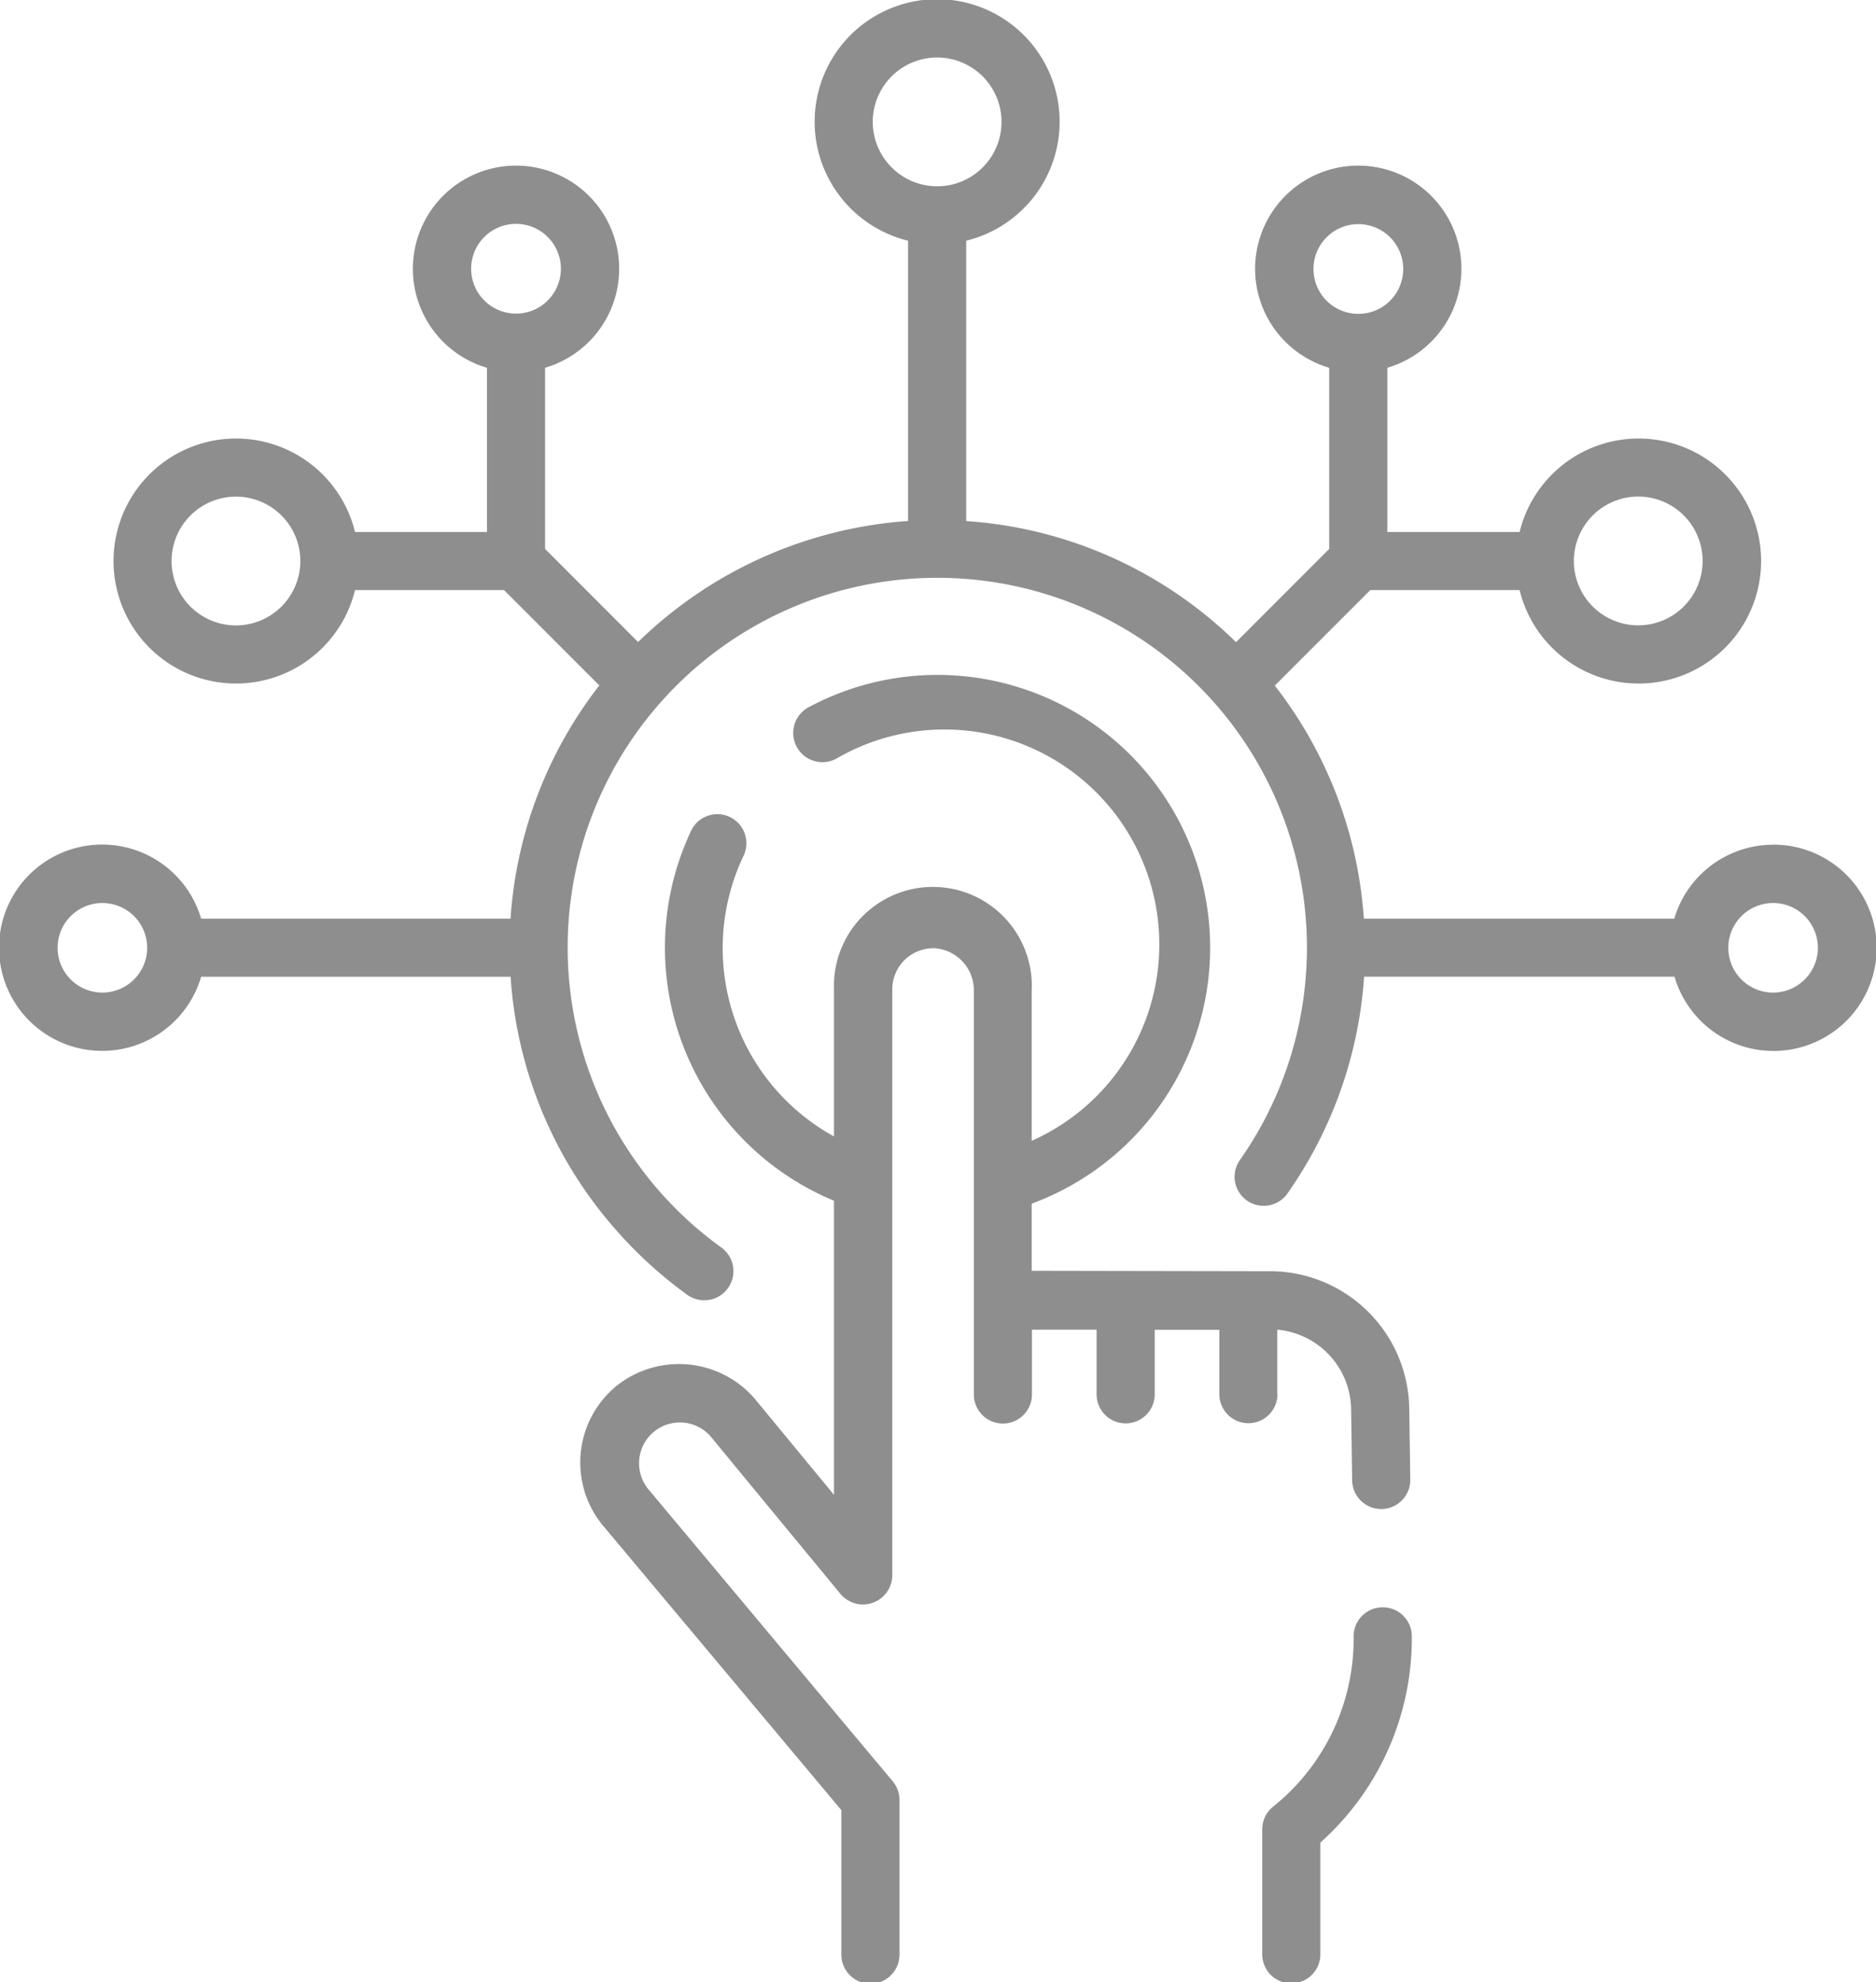 <svg xmlns="http://www.w3.org/2000/svg" width="21.824" height="23.058" viewBox="0 0 21.824 23.058">
  <g id="digitalization" transform="translate(-13.691 0)">
    <path id="Path_156" data-name="Path 156" d="M340.84,414.753a.338.338,0,0,0-.334.342,2.5,2.5,0,0,1-.936,1.977.338.338,0,0,0-.127.264v1.454a.338.338,0,0,0,.676,0v-1.3a3.185,3.185,0,0,0,1.064-2.407A.338.338,0,0,0,340.84,414.753Z" transform="translate(-311.068 -396.057)" fill="#8e8e8e"/>
    <path id="Path_157" data-name="Path 157" d="M171.521,182.444V181.7a.943.943,0,0,1,.859.923l.012.83a.338.338,0,0,0,.676-.01l-.012-.83a1.621,1.621,0,0,0-1.611-1.593l-2.781-.005v-.781a3.173,3.173,0,1,0-2.594-5.775.338.338,0,0,0,.319.6,2.5,2.5,0,1,1,2.275,4.444v-1.745a1.151,1.151,0,1,0-2.3-.021v1.715a2.5,2.5,0,0,1-1.049-3.271.338.338,0,0,0-.609-.293,3.187,3.187,0,0,0,1.658,4.312v3.421l-.922-1.118a1.164,1.164,0,0,0-1.626-.134,1.152,1.152,0,0,0-.131,1.62l2.765,3.3v1.681a.338.338,0,0,0,.676,0v-1.8a.338.338,0,0,0-.079-.217l-2.845-3.4a.475.475,0,0,1,.721-.618l1.519,1.842a.341.341,0,0,0,.6-.215v-6.824a.479.479,0,0,1,.491-.475.49.49,0,0,1,.458.5v4.691a.338.338,0,0,0,.676,0v-.754h.752v.752a.338.338,0,0,0,.676,0v-.751h.752v.749a.338.338,0,0,0,.676,0Z" transform="translate(-142.971 -166.233)" fill="#8e8e8e"/>
    <path id="Path_158" data-name="Path 158" d="M34.317,9.826a1.2,1.2,0,0,0-1.149.86H29.557a4.959,4.959,0,0,0-1.036-2.711l1.111-1.111h1.737a1.425,1.425,0,1,0,0-.676H29.83V4.278a1.2,1.2,0,1,0-.676,0V6.385L28.07,7.47a4.953,4.953,0,0,0-3.126-1.408h-.013V2.8a1.425,1.425,0,1,0-.676,0V6.06a5,5,0,0,0-3.141,1.408L20.032,6.385V4.278a1.2,1.2,0,1,0-.676,0v1.91H17.821a1.425,1.425,0,1,0,0,.676h1.733l1.109,1.109a4.957,4.957,0,0,0-1.032,2.7s0,.009,0,.013h-3.6a1.2,1.2,0,1,0,0,.676h3.6a4.938,4.938,0,0,0,1.207,2.923,5.02,5.02,0,0,0,.846.775.338.338,0,0,0,.4-.548,4.3,4.3,0,1,1,6.8-3.186,4.293,4.293,0,0,1-.769,2.168.338.338,0,0,0,.553.389,4.969,4.969,0,0,0,.891-2.509s0-.009,0-.013h3.612a1.2,1.2,0,1,0,1.149-1.536Zm-15.145-6.7a.522.522,0,1,1,.521.522A.522.522,0,0,1,19.172,3.129ZM16.436,7.275a.749.749,0,1,1,.749-.749A.75.75,0,0,1,16.436,7.275Zm-1.554,4.271a.521.521,0,1,1,.521-.522A.522.522,0,0,1,14.882,11.546ZM23.844,1.418a.749.749,0,1,1,.749.749A.75.75,0,0,1,23.844,1.418Zm8.91,4.358A.749.749,0,1,1,32,6.525.75.75,0,0,1,32.753,5.776ZM28.971,3.129a.522.522,0,1,1,.521.522A.522.522,0,0,1,28.971,3.129Zm5.346,8.417a.521.521,0,1,1,.522-.522A.522.522,0,0,1,34.317,11.546Z" transform="translate(0 0)" fill="#8e8e8e"/>
  </g>
</svg>
